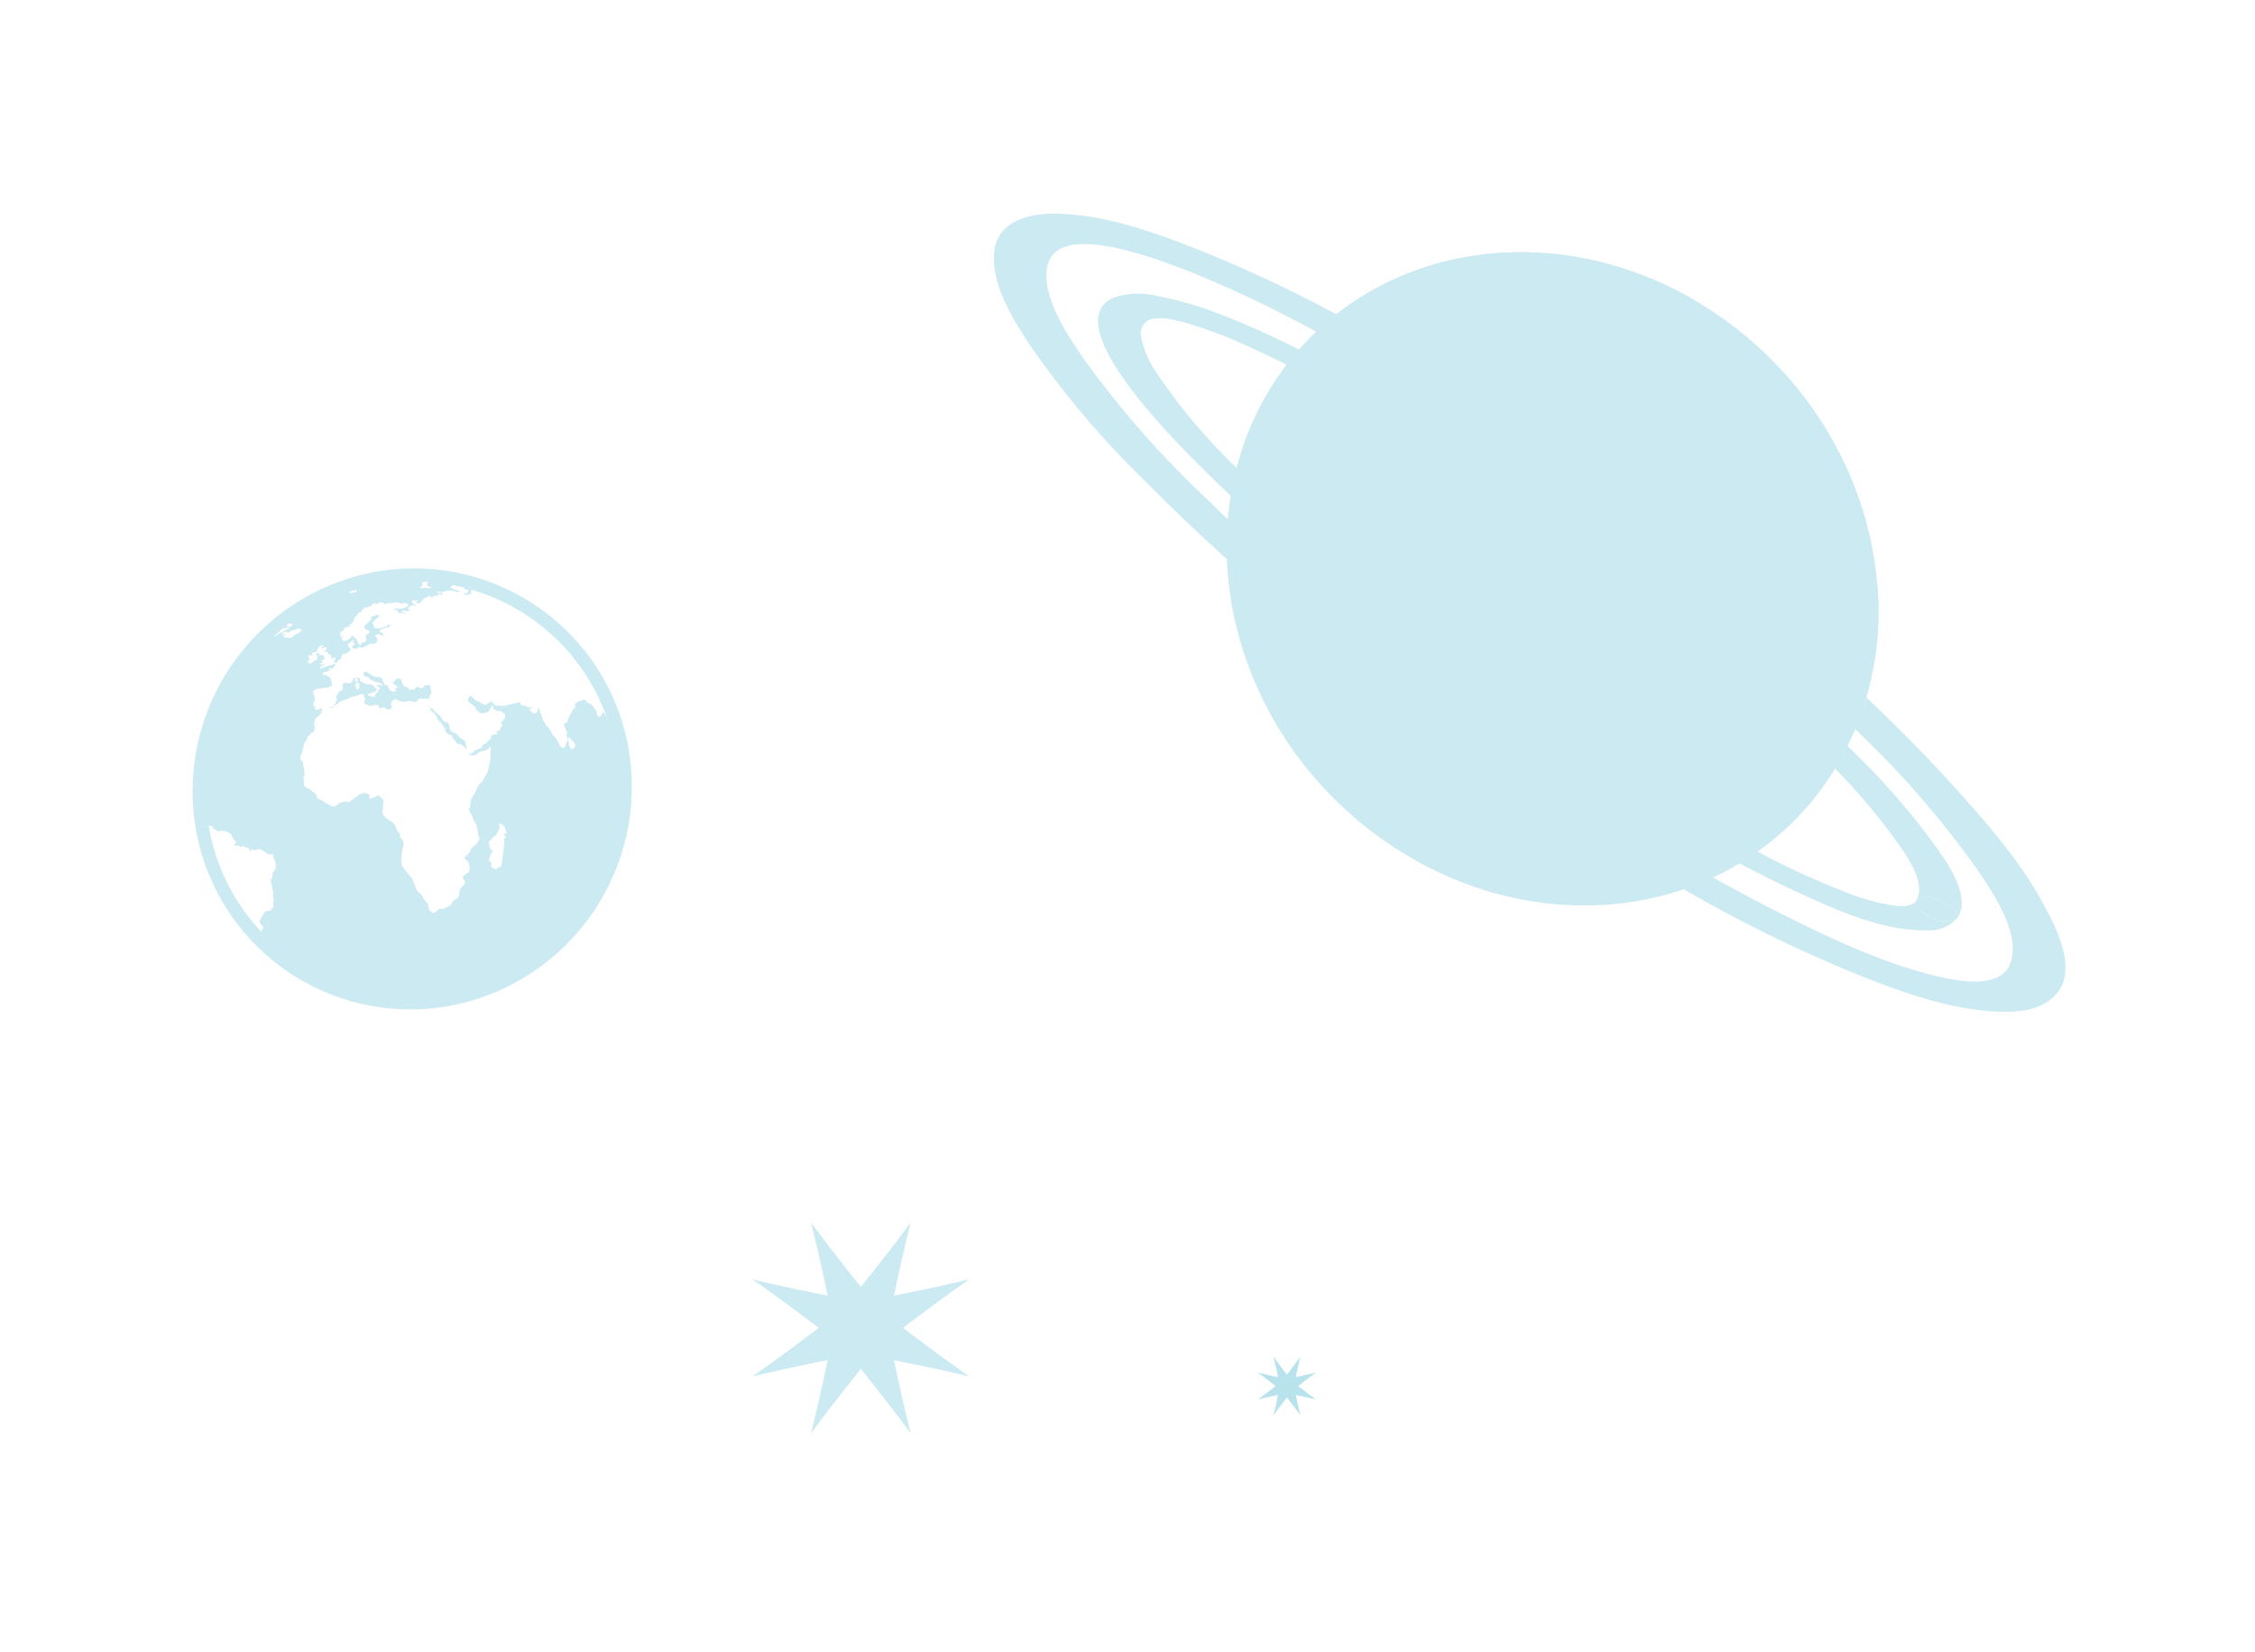<svg id="Warstwa_1" data-name="Warstwa 1" xmlns="http://www.w3.org/2000/svg" width="288" height="211" viewBox="0 0 288 211"><defs><style>.cls-1{opacity:0.5;}.cls-2{fill:#72c5d9;}.cls-3{opacity:0.36;}</style></defs><g class="cls-1"><path class="cls-2" d="M162.651,180.814c.865-1.213,1.554-2.075,2.027-2.703a.338.338,0,0,0,.118-.044c.765.167,1.846.37,3.288.726-1.207-.87-2.063-1.563-2.687-2.039a.35.35,0,0,0-.044-.119c.166-.769.367-1.858.721-3.308-.864,1.214-1.554,2.075-2.027,2.703a.338.338,0,0,0-.118.044c-.765-.167-1.847-.37-3.289-.726,1.207.87,2.064,1.564,2.688,2.039a.345.345,0,0,0,.043.118C163.207,178.276,163.005,179.364,162.651,180.814Z"/><path class="cls-2" d="M166.075,180.814c-.865-1.213-1.554-2.075-2.027-2.703a.331.331,0,0,1-.118-.044c-.766.167-1.847.37-3.289.726,1.207-.87,2.064-1.563,2.688-2.039a.344.344,0,0,1,.044-.119c-.166-.769-.368-1.858-.722-3.308.865,1.214,1.555,2.075,2.028,2.703a.344.344,0,0,1,.118.044c.765-.167,1.846-.37,3.288-.726-1.207.87-2.064,1.564-2.688,2.039a.353.353,0,0,1-.043.118C165.52,178.276,165.721,179.364,166.075,180.814Z"/></g><g class="cls-3"><path class="cls-2" d="M51.277,86.769l.023.003S51.292,86.757,51.277,86.769Z"/><path class="cls-2" d="M57.372,92.646c-.26-.522-.412-.35-.689-.523-.281-.182-.187-.415-.633-.799a4.703,4.703,0,0,1-.586-.493,1.249,1.249,0,0,1-.182-.292c-.022.016-.064.005-.178-.055-.351-.186-.299-.171-.396-.272-.095-.099-.296-.342-.348-.398-.059-.056.099.117.123.23.025.117.452.335.491.516.044.182-.038.153.224.356a1.954,1.954,0,0,1,.632.795,1.278,1.278,0,0,0,.197.331c.065.077.101.118.072.162-.053.082.081-.088.226.148.149.229.516.707.528.773a1.548,1.548,0,0,0,.117.434c.067.083,0,0,.288.202a1.192,1.192,0,0,0,.335.154c.054.025.093.064.148.176.135.288-.11.07.28.424.392.351.21.488.448.487a1.384,1.384,0,0,1,.72.327c.199.149.222.242.355.308.031.019.067.039.094.055a.253.253,0,0,1-.025-.077,3.176,3.176,0,0,1-.147-.673.961.961,0,0,0-.075-.257.681.681,0,0,0-.165-.15c-.196-.156-.439-.152-.714-.547-.28-.398-.377-.282-.723-.445C57.437,93.376,57.372,92.646,57.372,92.646Z"/><path class="cls-2" d="M62.256,93.133a.197.197,0,0,0,.032-.029S62.264,93.126,62.256,93.133Z"/><path class="cls-2" d="M64.774,85.181c.045-.011.074-.02.112-.03C64.845,85.162,64.82,85.17,64.774,85.181Z"/><path class="cls-2" d="M54.964,89.618c-.009-.042-.015-.076-.02-.093-.032-.163-.082-.268-.127-.452-.039-.177.101-.252.19-.366a.295.295,0,0,1,.02-.026.459.459,0,0,0,.049-.317c-.005-.119-.129-.607-.158-.743-.021-.054-.034-.088-.044-.108-.026-.029-.062-.026-.13-.01a2.303,2.303,0,0,1-.516.061c-.167-.009.009.234-.26.312-.275.086-.255.055-.499-.075a.318.318,0,0,0-.397.041s-.066.133-.12.217c-.059.081-.208.019-.208.019-.182.023-.271.029-.445.048,0,0-.14-.178-.209-.281-.063-.1-.165-.098-.274-.073-.117.027-.25-.154-.321-.26a1.355,1.355,0,0,1-.202-.508c-.035-.17-.024-.224-.018-.235a.89.89,0,0,1-.386-.096.102.102,0,0,0-.03-.017c-.089-.05-.15.064-.344.151-.218.091,0,0-.094.158-.077.156-.09.231-.24.101-.138-.135-.041.129-.041.129.1.106.15.158.248.264.163.123.25.18.419.302-.045.066-.065.099-.109.166-.13-.026-.192-.041-.325-.07.092.075.138.112.233.185-.049.015-.068.027-.118.045.032.088.046.133.073.216a3.533,3.533,0,0,1-.373.041,1.035,1.035,0,0,1-.278-.071c-.082-.088-.128-.131-.21-.215,0,0-.031-.101-.072-.206a1.359,1.359,0,0,0-.074-.153c-.057-.099-.08-.162-.153-.153a.201.201,0,0,0-.066.016c-.13.054-.295-.303-.355-.354a2.046,2.046,0,0,1-.128-.505c-.193-.092-.292-.136-.488-.232l-.028-.014a2.058,2.058,0,0,1-.284.044c-.089-.005-.159-.105-.351-.13-.193-.021-.325-.217-.399-.245a1.473,1.473,0,0,1-.434-.266.304.304,0,0,0-.133-.076c-.065-.01-.067.08-.213.117-.203.045-.014.412-.014.412a3.007,3.007,0,0,0,.389.18c.254.101.305.206.305.206.059.087.093.129.159.211.146.014.217.018.357.033,0,0,.059.146.128.181a1.502,1.502,0,0,1,.727.156c.488.206.264.492-.024.257-.289-.233-.436.074-.33.124.106.045.437.289.302.32-.136.037-.174.181-.239.36-.056.175-.302.251-.302.251-.036.177-.045.262-.08.442a4.629,4.629,0,0,1-.868-.197c-.088-.073-.022-.202.21-.255.224-.052.216-.096.582-.186.362-.081.078-.178.271-.268.198-.093-.094-.147-.404-.485-.3-.347-.484-.186-.695-.209a2.291,2.291,0,0,1-.723-.289c-.283-.139-.24-.057-.296-.319-.049-.265-.185-.232-.577-.229-.333.005-.294.109-.307.219a.274.274,0,0,1-.02.067.634.634,0,0,1-.303.371c-.189.092-.524-.06-.812.017-.292.069-.165.36-.165.36-.019.194-.029.295-.049.49a1.015,1.015,0,0,1-.341.176c-.177.04-.18.278-.384.532-.212.258.141.617-.023.652-.15.041-.095.472-.213.472-.11.003-.217.314-.217.314s-.156.035-.395.093a1.385,1.385,0,0,0-.347.14c.072-.016.146-.039.201-.049a.717.717,0,0,1,.228-.058.799.799,0,0,0,.196.025.277.277,0,0,0,.065-.013c.056-.014.074-.049.112-.126.053-.101-.113.023.053-.101a.73.73,0,0,1,.326-.201c.09-.025.107-.097.18-.188a1.325,1.325,0,0,1,.341-.194,1.88,1.88,0,0,1,.209-.1,1.678,1.678,0,0,0,.505-.17c.416-.168.608-.261.608-.261.155-.036.23-.056.383-.094,0,0,.225-.071.288-.091.069-.015.291-.09.291-.09.111-.054.17-.079.279-.136,0,0,.281-.02.3.092.025.108.202-.072.202-.072s-.16.275-.1.332c.062.055.21.208.161.334-.047.129-.15.223-.141.359a.34.34,0,0,0,.115.235.197.197,0,0,0,.207.092.217.217,0,0,1,.171.062c.072.049.131.103.196.091.111-.028.261-.016.417-.051.161-.035.535-.079.535-.079a.277.277,0,0,1,.227.23c.074.222.12.214.212.19.091-.019.391-.163.533-.076.14.087.045.085.201.17a.543.543,0,0,0,.548-.031c.09-.115.207-.022.178-.184-.033-.154-.206-.402-.11-.52a.48.48,0,0,0,.075-.133c.048-.105.092-.21.188-.233.135-.032.316-.211.478-.081a1.198,1.198,0,0,0,.304.165,1.46,1.46,0,0,0,.468.063.267.267,0,0,1,.108,0c.083.017.143.06.212.047a4.503,4.503,0,0,1,.554-.125c.117-.006.585.269.795.13s.193-.347.49-.413c.294-.065.28.078.463.037.183-.04.152.014.333-.026.178-.036.228-.025.297-.04C54.751,89.206,54.869,89.398,54.964,89.618ZM45.35,86.739c.008-.125.288-.103.32.045.03.149.022.286-.153.329C45.35,87.154,45.35,86.739,45.35,86.739Zm.357,1.349c-.062.017-.096.03-.167.044-.038-.214-.06-.321-.103-.532-.045-.068-.075-.097-.117-.164a1.484,1.484,0,0,0,.113-.115,1.346,1.346,0,0,0,.128-.098s.105-.093.143-.053c.048.043.151.12.151.12a2.63,2.63,0,0,1,.044.579c-.056.03-.088.044-.15.071A1.121,1.121,0,0,1,45.707,88.088Z"/><path class="cls-2" d="M49.347,83.037l.011.009Z"/><path class="cls-2" d="M49.346,83.034s-.005,0-.005-.004l.007.007Z"/><path class="cls-2" d="M80.099,94.7A27.806,27.806,0,0,0,46.843,73.274c-.092.021-.183.043-.274.064a28.497,28.497,0,0,0-21.373,33.528A27.798,27.798,0,0,0,58.172,128.351c.093-.019.186-.036.277-.057A28.494,28.494,0,0,0,80.099,94.7ZM54.083,74.32l.006-.003c.209.009.415.022.621.035a.895.895,0,0,0-.123.149c-.323.502.458.472.696.465,0,0-.503.191-.551.199a1.22,1.22,0,0,1-.432-.099c-.174-.058-.623.194-.651.084s.099-.152.215-.234c.12-.082.083-.102.082-.242,0-.144-.006-.226.044-.238C54.043,74.427,53.903,74.371,54.083,74.32Zm-7.118.729c.077-.017.072.023-.022.071l-.014-.065ZM37.014,79.59c.114.066.098.076.272.188s-.002.201-.282.279c-.277.074-.356-.008-.382-.103-.006-.023-.023-.029-.05-.026C36.718,79.815,36.865,79.7,37.014,79.59Zm-1.868,1.65c-.116.056-.188.089-.247.115.411-.38.832-.748,1.268-1.1.001.012.011.019.05.011.184-.035.818-.086.898-.109.074-.021.166-.069-.286.15-.449.226-.952.555-1.093.591C35.595,80.938,35.471,81.075,35.146,81.24Zm2.892-.295a1.594,1.594,0,0,0-.624.365c-.002.06-.165.103-.304.138a.845.845,0,0,1-.442-.015c-.067-.043-.379.056-.379.056.071-.086.115-.132.189-.216-.159.007-.238.008-.39.014a3.354,3.354,0,0,1,.337-.258c.044-.015.284-.162.062-.107-.213.062-.404.215-.476.145-.073-.067.44-.445.561-.394.119.059.057.18.178.147a.966.966,0,0,0,.369-.172.767.767,0,0,1,.352-.153c.173-.047.164.015.359-.11.199-.125.622-.09.688.122A1.226,1.226,0,0,1,38.037,80.945Zm7.526-5.615c-.009.019-.019.032-.028.051-.156.275-.032.329-.265.3-.245-.025-.166.149-.533.043-.106-.032-.177-.052-.217-.069C44.863,75.538,45.211,75.431,45.563,75.329ZM26.838,106.502c-.074-.336-.132-.672-.191-1.005a.627.627,0,0,0,.261-.009l.014-.005c.188-.067.393.529.495.492.082-.037.303.148.374.218a.104.104,0,0,0,.028.025s.138-.028.313-.074a1.992,1.992,0,0,1,.457.005.295.295,0,0,1,.041-.004c.123-.032.664.291.664.291.02.01.024.014.043.021a1.103,1.103,0,0,1,.115.065s.158.275.236.443c.079.17.009.24.234.361.223.124.142.004.189.161.049.165.026.202-.122.327-.14.112.027.25.027.25a3.028,3.028,0,0,0,.321-.033c.095-.021.208-.065.282.109a.409.409,0,0,1-.015.283,1.024,1.024,0,0,0,.061-.139.282.282,0,0,1,.293-.187c.135.022.295.094.562.174.26.084.276.081.316.244.021.105.035.273.046.375.016-.033.039-.079.072-.142.215-.373.453-.176.564-.132.11.048.221-.05.364-.082a2.852,2.852,0,0,1,.339-.054c.129-.01.426.241.514.295a3.714,3.714,0,0,0,.559.355c.319.161.247.018.465-.024.229-.052.05.177.164.404a2.6,2.6,0,0,1,.296.819.993.993,0,0,1-.166.842,1.718,1.718,0,0,0-.259.411,3.484,3.484,0,0,1-.033.464c-.059.27.035.394-.029.319-.064-.079-.258-.264-.173.103.08.363.297,1.362.34,1.614.047.247-.083.237-.039.416.042.183.061.318.095.451a1.398,1.398,0,0,1-.067.438c.018.179.022.274.037.454,0,0,.009.117-.174.149-.195.035-.01.2-.011.259a1.621,1.621,0,0,1-.622.104c-.197-.002-.492.437-.582.567-.08.132-.251.51-.362.713-.115.201.153.391.322.615.178.223.157.274.004.477a.538.538,0,0,0-.118.323A26.038,26.038,0,0,1,26.838,106.502Zm36.895,4.312c-.153.038-.311.355-.634.146-.329-.207-.371-.152-.364-.371.007-.215.066-.394-.046-.467-.102-.071-.298-.054-.239-.354.058-.303.116-.246.217-.577.103-.34.38-.281.18-.524-.193-.245-.27-.251-.328-.578-.066-.318-.118-.359-.045-.544.08-.19.379-.375.442-.535.059-.165.419-.193.496-.407a3.85,3.85,0,0,1,.251-.519c.099-.214.168-.229.139-.37a3.67,3.67,0,0,1-.03-.505s-.082-.172.285.107.342.165.467.523c.117.36.196.633.136.699-.057.06-.377-.229-.304.018.075.251.18.298.18.298s.195.146-.034.201c-.225.053-.171.212-.062.473a.327.327,0,0,0-.018.073q-.175,1.458-.369,2.919S63.896,110.776,63.733,110.815Zm8.838-16.561c-.01-.279.423.323.698.567a.49.49,0,0,1-.168.855C72.659,95.878,72.571,94.309,72.571,94.253Zm4.988-2.374c-.046-.126-.152-.403-.152-.403a2.2,2.2,0,0,0-.328-.469c-.149-.132-.04.165-.372.463-.336.292-.525-.181-.491-.463.031-.284-.16-.15-.281-.498-.115-.348-.195-.149-.286-.364-.087-.211-.335-.238-.459-.308a1.261,1.261,0,0,1-.195-.106.258.258,0,0,1-.049-.055c-.06-.082-.281-.322-.281-.322s-.327.111-.386.118a2.065,2.065,0,0,0-.231.09c-.051.016-.094.03-.153.051-.193.057-.203.198-.371.227-.166.032-.056.337-.056.502a.264.264,0,0,1-.274.241c-.112-.002-.101.226-.101.226s-.021.194-.121.254a.913.913,0,0,0-.222.377c-.054.152-.196.273-.185.455a.503.503,0,0,1-.391.505c-.258.054-.046.41-.003.589.037.182.183.319.236.54.048.233-.084.234-.036.463.056.226.09.196.144.421s-.132.335-.173.439c-.046.106-.099.262-.099.262a.417.417,0,0,1-.262.434c-.326.166-.691-.735-.82-.995-.118-.261-.615-.632-.71-.972a2.911,2.911,0,0,0-.623-.822,4.729,4.729,0,0,1-.498-.868c-.14-.324-.295-.909-.493-1.342-.191-.432-.039.221-.284.459a.39.39,0,0,1-.487.073c-.207-.176-.315-.263-.516-.438.412-.11.394-.365.394-.365-.639.287-.61-.076-.839-.132a.253.253,0,0,0-.142,0c-.392.074-.367-.136-.567-.357-.185-.221-.177.011-.832.118a4.841,4.841,0,0,0-.792.191c-.094.026-.162.05-.249.069-.221.042-.598-.052-1.044-.024-.442.018-.511-.39-.677-.503-.164-.105-.482.384-.835.386a.972.972,0,0,1-.643-.317,1.699,1.699,0,0,1-1.042-.724c-.266-.306-.541.347-.509.503a.444.444,0,0,0,.122.181,3.952,3.952,0,0,0,.628.515c.306.195.101.216.325.475a1.704,1.704,0,0,0,.727.513.073.073,0,0,0,.075-.014c.1-.091.569-.116.727-.242a4.256,4.256,0,0,0,.501-.84,2.886,2.886,0,0,0,.139.388.359.359,0,0,0,.072.111,1.028,1.028,0,0,0,.414.248.622.622,0,0,0,.394-.01c.072-.016.225.17.337.242a.733.733,0,0,1,.201.149.511.511,0,0,1-.049.651c-.216.286-.108.263-.306.301-.203.046-.01.289.006.362.013.063.058.246.058.246s-.275.156-.246.364c.018.214-.083.187-.378.25-.292.061.12.312.009.359a2.97,2.97,0,0,1-.453.119c-.162.036-.197.043-.253.056l-.018.006c-.067.007-.14.216-.128.382.01.164-.148.2-.345.365-.21.165-.195.33-.492.398a.333.333,0,0,0-.248.388,2.986,2.986,0,0,1-.832.373c-.389.087-.082.168-.403.352-.324.195-.328.074-.469-.042a.041.041,0,0,1-.031-.021c.011.057.021.098.028.134a.27.27,0,0,0,.014.038c.029.065.091.134.167.117.088-.019.137.165.268.138.141-.033.293-.089.523-.163.222-.072.097-.215.347-.274.254-.049.17-.111.489-.176.322-.072.51-.086.604-.203.096-.117.275-.302.275-.302s.229-.145.114.098c-.119.239.059,1.249-.11,1.799a6.072,6.072,0,0,0-.221,1.021,1.766,1.766,0,0,1-.307.7,3.218,3.218,0,0,0-.358.686c-.027.106-.248.178-.303.265a3.398,3.398,0,0,0-.394.55,6.789,6.789,0,0,1-.289.678,3.951,3.951,0,0,1-.237.372.12.12,0,0,0-.013.026.969.969,0,0,1-.295.46c-.174.082.077.369-.045.496-.111.122-.122.22-.069.48l.004.015c.043.23-.224.09-.129.405a1.176,1.176,0,0,0,.288.572c.118.115.085.274.218.585a5.435,5.435,0,0,0,.326.571c.088.14.157.243.157.243a2.158,2.158,0,0,0,.082.615c.11.51.04.528.161.769.116.238.1.264-.017.534a1.875,1.875,0,0,1-.409.574c-.098.124-.462.326-.531.441-.079.111-.089.286-.194.454a2.267,2.267,0,0,1-.37.444c-.14.129-.5.287-.165.497a1.152,1.152,0,0,1,.491.973c.053.467-.025.702-.181.737,0,0-.872.436-.602.803a1.102,1.102,0,0,0,.088.127c.189.265.206.362-.028.618-.277.301-.57.511-.567.982.007.473-.056.63-.571.931s-.335.686-.61.746c-.279.062-.639.372-.822.414-.184.039-.461-.139-.78.172-.081.073-.152.145-.221.203-.206.169-.39.217-.711-.098-.428-.42-.09-.826-.493-1.162a1.974,1.974,0,0,1-.562-.824.871.871,0,0,0-.081-.084c-.182-.172-.629-.499-.702-.843a9.598,9.598,0,0,0-.531-1.316s-1.245-1.315-1.297-1.788c-.011-.067-.016-.147-.022-.23a6.167,6.167,0,0,1,.198-1.843,1.051,1.051,0,0,0-.132-1.091c-.163-.057-.378-.597-.234-.628.136-.031-.1-.027-.316-.367a2.851,2.851,0,0,1-.254-.599,1.781,1.781,0,0,0-.198-.355.851.851,0,0,0-.264-.233c-.079-.042-.157-.091-.243-.146-.438-.286-.952-.723-.968-1.03-.028-.356.104-.506.074-.652a.766.766,0,0,1-.016-.173,1.881,1.881,0,0,1,.026-.387.679.679,0,0,1,.028-.134.369.369,0,0,0-.103-.41,1.458,1.458,0,0,0-.351-.313c-.086-.075-.121-.116-.205-.195a.024.024,0,0,0-.007-.001,1.947,1.947,0,0,1-.423.242c-.141.03-.287.156-.444.192-.161.035-.247.077-.266-.13-.023-.219.183-.267-.108-.395-.294-.132-.288-.229-.469-.188a3.657,3.657,0,0,0-.459.103l-.022.003a3.296,3.296,0,0,1-.323.13c-.038.018-.071.035-.071.035a.139.139,0,0,1-.114.166c-.132.031-.131.154-.241.176a.724.724,0,0,0-.29.215,1.02,1.02,0,0,1-.228.146c-.083.058-.124.09-.214.149a.269.269,0,0,1-.055.031.322.322,0,0,1-.213.028c-.15-.04-.05-.136-.257-.09-.204.045-.267.06-.516.115-.246.054-.32.194-.383.211a1.262,1.262,0,0,0-.268.201c-.067.03-.103.048-.172.081a.246.246,0,0,0-.059.023s-.046.105-.263-.015a3.5,3.5,0,0,0-.488-.23s-.477-.256-.582-.329c-.08-.054-.108-.116-.201-.172a.265.265,0,0,0-.099-.048,1.323,1.323,0,0,1-.307-.122c-.077-.052-.256-.138-.272-.203-.013-.07-.059-.279-.059-.279a.4.4,0,0,0-.045-.081.671.671,0,0,0-.226-.242c-.148-.085-.139-.136-.236-.181a.861.861,0,0,1-.233-.216.074.074,0,0,1-.039-.009c-.077-.018-.211-.074-.189-.222,0,0-.182.115-.298-.006-.06-.057-.086-.082-.1-.099s-.014-.017-.014-.017-.196-.069-.211-.238c-.006-.167-.01.046-.012-.163.005-.221.03-.082.005-.221-.027-.136-.033-.158-.056-.274a1.076,1.076,0,0,1-.01-.265s.094-.354.129-.433a.344.344,0,0,0,.012-.16c-.008-.035-.02-.091-.037-.172-.045-.251-.017-.328-.059-.533-.035-.205-.042-.11-.084-.316-.037-.202.028-.481-.094-.502-.116-.02-.09-.001-.155-.102-.069-.104-.137-.09-.142-.251-.003-.167-.005-.072.043-.273a3.134,3.134,0,0,1,.216-.531.985.985,0,0,1,.064-.368,1.368,1.368,0,0,0,.111-.286.999.999,0,0,1,.269-.753c.3-.289.152-.526.207-.573a.782.782,0,0,0,.281-.231,1.426,1.426,0,0,1,.262-.304s.332-.059.309-.216a.59.59,0,0,1,.116-.357c-.01-.073-.007-.114-.012-.188a.956.956,0,0,1-.098-.283c-.027-.13.052-.2.054-.317a2.038,2.038,0,0,1,.149-.432c.055-.18.178-.184.295-.283s.23-.133.253-.226c.033-.102.208-.149.184-.261A1.428,1.428,0,0,1,41.107,90.7c-.001-.05.005-.1.007-.144a.254.254,0,0,0-.333.053c-.003.009-.02.017-.022.026-.039.043-.007-.016-.241.038-.261.064-.228-.007-.228-.007s-.124-.554-.233-.523c-.111.031-.058-.218-.008-.342a.927.927,0,0,0,.151-.634,2.84,2.84,0,0,0-.106-.454c-.02-.068-.033-.108-.033-.108-.303-.288.353-.589.353-.589.637-.084.957-.125,1.608-.202a1.823,1.823,0,0,1,.179-.132.493.493,0,0,1,.155-.066c.131-.036-.021-.478-.047-.648a1.288,1.288,0,0,0-.139-.373,2.204,2.204,0,0,0-.519-.341c-.278-.16-.394.096-.411.012-.015-.089-.059-.323.052-.373a1.95,1.95,0,0,1,.442-.069s.147-.055.304-.094c.153-.041.078-.069.006-.225-.077-.161-.06-.208.118-.099.181.113.43-.066.43-.066s.01-.179.121-.205c.104-.03.1-.204.076-.313-.003-.02.016-.043.028-.064a1.557,1.557,0,0,1-.258.115,4.823,4.823,0,0,1-.492.16c-.18.049-.187.066-.359.107-.161.042-.121.081-.4.155a1.007,1.007,0,0,0-.408.184.438.438,0,0,1,.394-.479c.212-.042.27-.322.27-.322-.124.295-.364.158-.469.187-.094.025-.247-.039-.234-.103.006-.072.257-.069.346-.141s-.221-.206-.139-.231c.081-.02.062-.014.336-.229.271-.213.016-.192.016-.192a.475.475,0,0,1-.159-.271c-.028-.17-.165-.056-.165-.056s-.295.141-.362.157c-.067.017.179-.25.179-.25-.074.022-.113.029-.196.051a2.364,2.364,0,0,1,.229-.167c.09-.054-.21.057-.292.074-.037.007-.019-.024.008-.065a.475.475,0,0,1-.105.032c-.397.101-.295.109-.11.201.189.095.048.053.048.053-.058.078.186.441-.08.557a1.51,1.51,0,0,0-.434.247c-.179.13-.162.207-.373.194-.203-.009-.247.001-.272-.109a.377.377,0,0,1,.164-.341c.127-.063.268-.216.123-.174-.14.034-.213.147-.21-.108-.013-.25.019-.351.213-.292a.292.292,0,0,0,.286-.025s-.142-.248.123-.321c.248-.068.295-.119.398-.086.024.007.058.017.092.026a.084.084,0,0,1-.055-.055.413.413,0,0,1,.134-.348,1.475,1.475,0,0,0,.207-.361c.22-.037.329-.054.549-.091a2.218,2.218,0,0,1-.207.204.288.288,0,0,0-.106.264c.022.036.115-.126.245-.162a3.316,3.316,0,0,1,.447-.032.487.487,0,0,1-.239.399c-.26.191-.268.231-.268.231a.588.588,0,0,1,.428-.097c.306.018.208.356.208.356s.07-.097.256-.017c.18.076.088.132.189.314.096.179-.076.172.061.24.128.064.259-.168.396-.15.143.015.077.044.045.22-.037.175-.119.131-.217.352-.099.226,0,0,.222.063.067.021.073.047.066.071a1.344,1.344,0,0,0,.23-.156c.047-.074-.064-.114.203-.243.011-.007.027-.012.04-.02.322-.144.182-.153.285-.468s.157-.13.625-.388a.347.347,0,0,1,.058-.037c.382-.22.267-.211.347-.232.091-.022.11-.299.11-.299a1.564,1.564,0,0,1-.3-.258,1.112,1.112,0,0,1-.048-.283c-.018-.076.246-.158.246-.158s.078-.087.151-.181A.474.474,0,0,1,45.12,81.8c.118-.026.006.141-.037.3-.04.155.141.007.226.067.075.066.031.075-.128.216-.157.14-.183.109-.192.317-.009.213.151.089.235.133a.447.447,0,0,0,.303.031.738.738,0,0,0,.311-.177c.055-.083.311.026.311.026.064.006.103.001.171.002a.337.337,0,0,0,.081.004s.334-.186.503-.287c.171-.102.487-.258.487-.258.085.044.126.069.205.116,0,0,.665-.177.452-.191-.113-.012-.006-.076.09-.145.081-.048.147-.101.096-.125-.126-.054.007-.171-.07-.233-.084-.067.087-.041-.111-.201-.194-.164-.221-.174.056-.342a.251.251,0,0,1,.08-.035.493.493,0,0,1,.447.118s.064.112.238.05c.14-.053.148-.223-.068-.334a.69.69,0,0,0-.175-.061c-.39-.095.161-.468.161-.468.326-.08.493-.121.815-.203.052-.046.077-.065.118-.107.096-.082.145-.123.241-.195-.102-.002-.153-.006-.25-.009-.073.016-.102.023-.167.038l-.084.018a.614.614,0,0,1-.152.18,1.057,1.057,0,0,1-.214.049c-.073.016-.286.107-.351.122-.066.013-.288.064-.395.086s-.206-.047-.326-.054a.14.14,0,0,0-.034-.001c-.135.011-.152-.067-.152-.067s-.117-.258-.233-.475c-.105-.211.204-.402.217-.407l.003-.002a5.172,5.172,0,0,1,.521-.497c.064-.015.008-.079.074-.194.054-.083-.2-.059-.354-.031a1.062,1.062,0,0,0-.105.018c-.045.01-.159.068-.264.108a.863.863,0,0,1-.116.039c-.11.026-.117.124-.232.233-.117.104.139.105.139.105s-.154.173-.39.389c-.229.211-.665.353-.519.747.141.386.494.222.607.425.106.196-.458.509-.458.509a1.555,1.555,0,0,0,.056.506c.067.248-.082.326-.238.363-.156.035-.332.076-.342.163-.009.083-.059.141-.196.169a.213.213,0,0,1-.259-.143.528.528,0,0,0-.119-.385c-.163-.25-.093-.267-.35-.307-.265-.036.223-.278-.004-.226-.021.004-.038.01-.058.014-.158.037-.161.02-.203-.106-.054-.155-.149.213-.234.257a1.393,1.393,0,0,1-.525.371c-.408.162-.413,0-.413,0-.086-.09-.133-.139-.223-.229.093-.167.139-.246.227-.408-.132.09-.194.136-.323.223-.037-.124-.061-.191-.105-.319.208-.065.312-.102.52-.165-.167.028-.248.043-.415.078,0,0-.111-.09-.12-.151s.105-.088.246-.18a1.616,1.616,0,0,0,.236-.161c.064-.053.066-.319.066-.319s.323-.073.389-.089c.068-.019.11-.028.194-.049.092-.023.118-.265.224-.293.111-.03.248-.281.332-.317.079-.041.107-.266.107-.266.022-.092.031-.14.051-.227a1.466,1.466,0,0,1,.226-.255c.063-.031.192-.083.189-.217-.004-.137.066-.254.138-.227a1.403,1.403,0,0,0,.388-.112s.008-.216.068-.252c.064-.034.271-.121.254-.21-.017-.098.105-.029.281-.069.173-.041.183-.082.183-.082s.193-.079.261-.097c.057-.015.165-.002.188-.032.003-.005.01-.007.009-.017-.012-.052.055-.165.247-.262a.561.561,0,0,1,.294-.088c-.016.102-.021.153-.035.258.08-.092.116-.13.202-.219.01.074.006.111.02.185.059-.086.092-.123.16-.209.072-.06.118-.095.196-.155a1.667,1.667,0,0,0,.062.193c.012-.04.014-.059.027-.098a1.401,1.401,0,0,1,.342.014.585.585,0,0,0,.208.032s-.004.002-.082.018c-.087.019.115.149.115.149s.403-.207.495-.169a.71.71,0,0,0,.478-.01,1.381,1.381,0,0,1,.849.006.906.906,0,0,0,.629.039.431.431,0,0,1,.515.261c.041.163-.469.353-.849.417a6.675,6.675,0,0,1-.892.019c-.087.021-.343.018-.14.094a1.237,1.237,0,0,0,.445.054s-.064.132.1.234c.16.107.111.195.111.195s.177-.017.268-.038a.829.829,0,0,1,.415.106c.18.082.27-.118-.108-.176-.382-.053-.107-.291.094-.218a1.139,1.139,0,0,0,.686-.028c.098-.062-.245-.149-.201-.251a1.367,1.367,0,0,1,.587-.406.392.392,0,0,1,.281.059s.135.055.104-.06c-.024-.111-.314-.15-.403-.359-.095-.22-.029-.23.233-.287.258-.057.668.091.36.155-.31.068-.152.17-.017.22a1.442,1.442,0,0,0,.547-.079c.021-.072.039-.112.062-.184a1.864,1.864,0,0,1,.281-.315,1.384,1.384,0,0,1,.336-.144s.158-.109.213-.14c.062-.035.31-.139.323-.029a.344.344,0,0,1-.113.214c.151-.036.215-.054.365-.094.043-.051.064-.08.105-.135.196-.02.296-.022.492-.044,0,0,.119-.196.244-.222a.351.351,0,0,1,.238.047s.07.181.187.003c.11-.173-.261-.202-.261-.202s-.536.034-.462-.135c.071-.167.537.065.537.065s.643-.168.796-.198a1.042,1.042,0,0,1,.621.033c.294.093.333-.026.547.083.215.116.222.053.33.034s-.024-.152-.024-.152-.2.001-.272-.098c-.074-.103-.099-.042-.334-.053-.224-.01-.169-.12-.169-.12s-.04-.068-.201-.075c-.16-.009-.05-.184.064-.205.071-.014.073-.085.036-.176q.781.148,1.551.344a.34.34,0,0,0,.033.114c.058.142.176.083.3.115.123.034.192.063.211.269.012.214-.711.329-.711.329a1.027,1.027,0,0,0,.738.038c.1-.011.144-.013.245-.025,0,0-.055-.11.013-.121.066-.014.148-.204.111-.352-.024-.086-.118-.136-.196-.169a26.157,26.157,0,0,1,17.603,16.717A1.097,1.097,0,0,1,77.559,91.879Z"/><path class="cls-2" d="M40.709,83.372a.56.56,0,0,0,.048-.065.69.69,0,0,1-.183.002A.675.675,0,0,1,40.709,83.372Z"/></g><g class="cls-3"><path class="cls-2" d="M233.44,99.606c-12.294,18.174-38.001,21.42-57.421,7.251s-25.197-40.388-12.904-58.562c12.293-18.173,38.001-21.419,57.421-7.249C239.955,55.214,245.733,81.433,233.44,99.606Z"/><path class="cls-2" d="M162.4,74.406S165.598,91.028,175.563,97,198.488,73.46,162.4,74.406Z"/><path class="cls-2" d="M223.92,70.801c-3.332,3.631,1.905,6.588,7.948,13.159s-10.223,2.932-15.252-2.468S200.33,83.03,216.149,97.17a114.483,114.483,0,0,0,11.572,9.02,36.102,36.102,0,0,0,5.719-6.585,38.597,38.597,0,0,0,6.333-24.775C233.131,71.724,225.68,68.883,223.92,70.801Z"/><path class="cls-2" d="M216.575,38.446c-18.827-11.069-41.987-7.112-53.46,9.849A37.081,37.081,0,0,0,158.773,57C206.142,92.92,214.942,54.632,216.575,38.446Z"/><path class="cls-2" d="M248.609,124.987c-.028-.005-.056-.011-.084-.018C248.289,124.925,248.315,124.93,248.609,124.987Z"/><path class="cls-2" d="M135.71,31.644c.018-.009.033-.019.052-.028C135.736,31.629,135.72,31.638,135.71,31.644Z"/><path class="cls-2" d="M137.143,31.255c.341-.075-.486.052,0,0Z"/><path class="cls-2" d="M139.044,31.191c.071.002.143.001.215.005C139.116,31.189,139.055,31.19,139.044,31.191Z"/><path class="cls-2" d="M262.998,126.526c-.043.061-.091.113-.136.172A1.189,1.189,0,0,0,262.998,126.526Z"/><path class="cls-2" d="M251.671,125.376c-.082-.003-.164-.002-.246-.004C251.655,125.38,251.706,125.38,251.671,125.376Z"/><path class="cls-2" d="M255.037,124.895c-.346.192.202-.068,0,0Z"/><path class="cls-2" d="M253.601,125.308c-.111.03.062,0,0,0Z"/><path class="cls-2" d="M142.075,31.584c.08.015.163.029.243.044C142.148,31.595,142.08,31.583,142.075,31.584Z"/><path class="cls-2" d="M256.342,123.861c-.007.012-.012.024-.019.035C256.337,123.875,256.344,123.864,256.342,123.861Z"/><path class="cls-2" d="M261.301,116.08c-3.102-5.904-7.657-11.106-12.115-15.991q-5.2-5.697-10.831-11l-.004.017c-.027.094-.054.187-.082.28-.134.45-.277.899-.428,1.344-.027.08-.055.159-.082.239q-.22.629-.46,1.254c-.02.051-.04.105-.06.157-.101.255-.21.508-.316.762a120.409,120.409,0,0,1,15.34,17.581c2.262,3.269,6.488,9.347,4.08,13.138.002.003-.005.013-.019.035.007-.012.012-.023.019-.035-.009-.013-.377.397-.483.489a4.382,4.382,0,0,1-.79.527l-.033.018c.202-.068-.346.192,0,0-.029.01-.07.025-.131.05-.166.066-.338.117-.508.168-.179.055-.363.095-.547.136-.136.03-.209.048-.249.059.062,0-.111.03,0,0-.018,0-.054.003-.126.012a13.056,13.056,0,0,1-1.33.067c-.157.001-.316-.004-.474-.01.035.004-.016.003-.246-.004.082.003.164.002.246.004-.066-.006-.453-.025-.508-.029-.546-.046-1.091-.122-1.635-.204-.289-.045-.579-.097-.867-.148-.053-.01-.097-.018-.136-.026.028.007.056.013.084.018-.295-.057-.32-.062-.084-.018-.178-.038-.356-.076-.535-.117-6.266-1.396-12.431-4.146-18.63-7.196q-5.352-2.633-10.579-5.565a325.218,325.218,0,0,1-42.469-28.932c-6.726-5.315-13.255-10.915-19.496-16.829q-1.731-1.639-3.435-3.31a121.418,121.418,0,0,1-14.96-17.177c-2.139-3.092-5.221-7.731-4.718-11.427A3.264,3.264,0,0,1,135.71,31.644a6.141,6.141,0,0,0,.755-.239c.184-.05.372-.087.559-.126.052-.009.089-.018.12-.024-.486.052.341-.075,0,0l.066-.007a13.227,13.227,0,0,1,1.331-.067c.167-.002.335.005.504.01.011-.001.073-.002.215.005-.071-.004-.143-.003-.215-.005-.043.006.647.046.741.055.553.053,1.106.136,1.656.223.213.034.423.075.635.114.005-.001.073.011.243.044-.08-.015-.162-.029-.243-.044-.018.002.577.122.618.132,1.463.326,2.909.744,4.345,1.194.738.232,2.694.938,3.978,1.432,1.808.696,3.595,1.455,5.371,2.241,3.972,1.758,7.876,3.716,11.72,5.801l.03-.029c.104-.1.211-.2.317-.298.126-.118.256-.235.384-.351.108-.097.215-.194.323-.29.131-.114.262-.228.394-.339.11-.094.218-.187.329-.28.134-.112.269-.221.405-.33.11-.09.22-.18.331-.267.018-.015.037-.029.056-.044a169.832,169.832,0,0,0-19.086-8.827c-5.502-2.117-11.465-4.087-17.32-4.027-3.151.031-6.902,1.151-7.285,4.821-.449,4.304,2.473,8.839,4.775,12.297a118.132,118.132,0,0,0,14.683,17.239q4.979,5.031,10.251,9.774A343.391,343.391,0,0,0,196.58,102.09c6.004,4.003,12.154,7.903,18.454,11.51a175.906,175.906,0,0,0,24.059,11.639c4.838,1.862,9.987,3.574,15.118,3.947,3.077.224,6.669.104,8.652-2.488.045-.058.093-.111.136-.172C264.981,123.464,262.83,118.99,261.301,116.08Z"/><path class="cls-2" d="M244.705,115.078c-.741,1.171,4.007,3.54,5.23,2.245.037-.046.074-.092.11-.141C250.833,116.089,245.825,113.525,244.705,115.078Z"/><path class="cls-2" d="M250.044,117.183c-.036.049-.073.095-.11.141A.912.912,0,0,0,250.044,117.183Z"/><path class="cls-2" d="M250.044,117.183c1.862-2.94-1.952-7.861-3.612-10.126a95.047,95.047,0,0,0-10.481-11.77q-.728,1.473-1.597,2.891a79.612,79.612,0,0,1,7.471,8.768c1.386,1.921,4.349,5.81,2.879,8.132C245.825,113.525,250.833,116.089,250.044,117.183Z"/><path class="cls-2" d="M244.705,115.078c-.573.793-1.875.719-2.785.618a27.343,27.343,0,0,1-6.529-1.861,100.686,100.686,0,0,1-10.917-5.037c-3.674-1.942-7.273-4.054-10.817-6.186A304.887,304.887,0,0,1,162.085,63.76c-1.387-1.305-2.779-2.633-4.149-3.991a73.333,73.333,0,0,1-10.033-11.868,12.164,12.164,0,0,1-2.181-5.039,1.84,1.84,0,0,1,1.374-2.094c1.142-.318,2.813.058,4.509.52a58.641,58.641,0,0,1,8.308,3.199q2.227,1.008,4.421,2.111c.511-.67,1.044-1.316,1.592-1.94-3.193-1.607-6.438-3.088-9.744-4.379a45.654,45.654,0,0,0-8.369-2.467,10.14,10.14,0,0,0-5.498.173C134.05,41.445,153.01,59.293,155.458,61.691c.569.556,1.146,1.105,1.72,1.655,14.887,14.282,31.737,26.736,49.018,37.66,5.214,3.296,10.523,6.44,15.964,9.301,2.616,1.376,5.261,2.693,7.945,3.919,4.946,2.261,10.684,4.787,16.122,4.627a4.663,4.663,0,0,0,3.708-1.531C248.712,118.618,243.964,116.25,244.705,115.078Z"/></g><g class="cls-3"><path class="cls-2" d="M103.572,183.124c3.22-4.37,5.786-7.476,7.546-9.736a1.29,1.29,0,0,0,.441-.159c2.847.603,6.872,1.332,12.241,2.615-4.492-3.133-7.681-5.63-10.004-7.344a1.237,1.237,0,0,0-.164-.428c.618-2.772,1.368-6.691,2.684-11.914-3.216,4.373-5.785,7.476-7.546,9.736a1.282,1.282,0,0,0-.439.159c-2.849-.601-6.876-1.332-12.242-2.615,4.494,3.133,7.682,5.633,10.007,7.346a1.216,1.216,0,0,0,.162.426C105.639,173.985,104.887,177.902,103.572,183.124Z"/><path class="cls-2" d="M116.316,183.124c-3.218-4.37-5.785-7.476-7.546-9.736a1.262,1.262,0,0,1-.439-.159c-2.85.603-6.876,1.332-12.242,2.615,4.494-3.133,7.682-5.63,10.005-7.344a1.217,1.217,0,0,1,.164-.428c-.618-2.772-1.369-6.691-2.687-11.914,3.22,4.373,5.789,7.476,7.548,9.736a1.306,1.306,0,0,1,.441.159c2.847-.601,6.872-1.332,12.241-2.615-4.492,3.133-7.684,5.633-10.007,7.346a1.235,1.235,0,0,1-.161.426C114.249,173.985,114.998,177.902,116.316,183.124Z"/></g></svg>